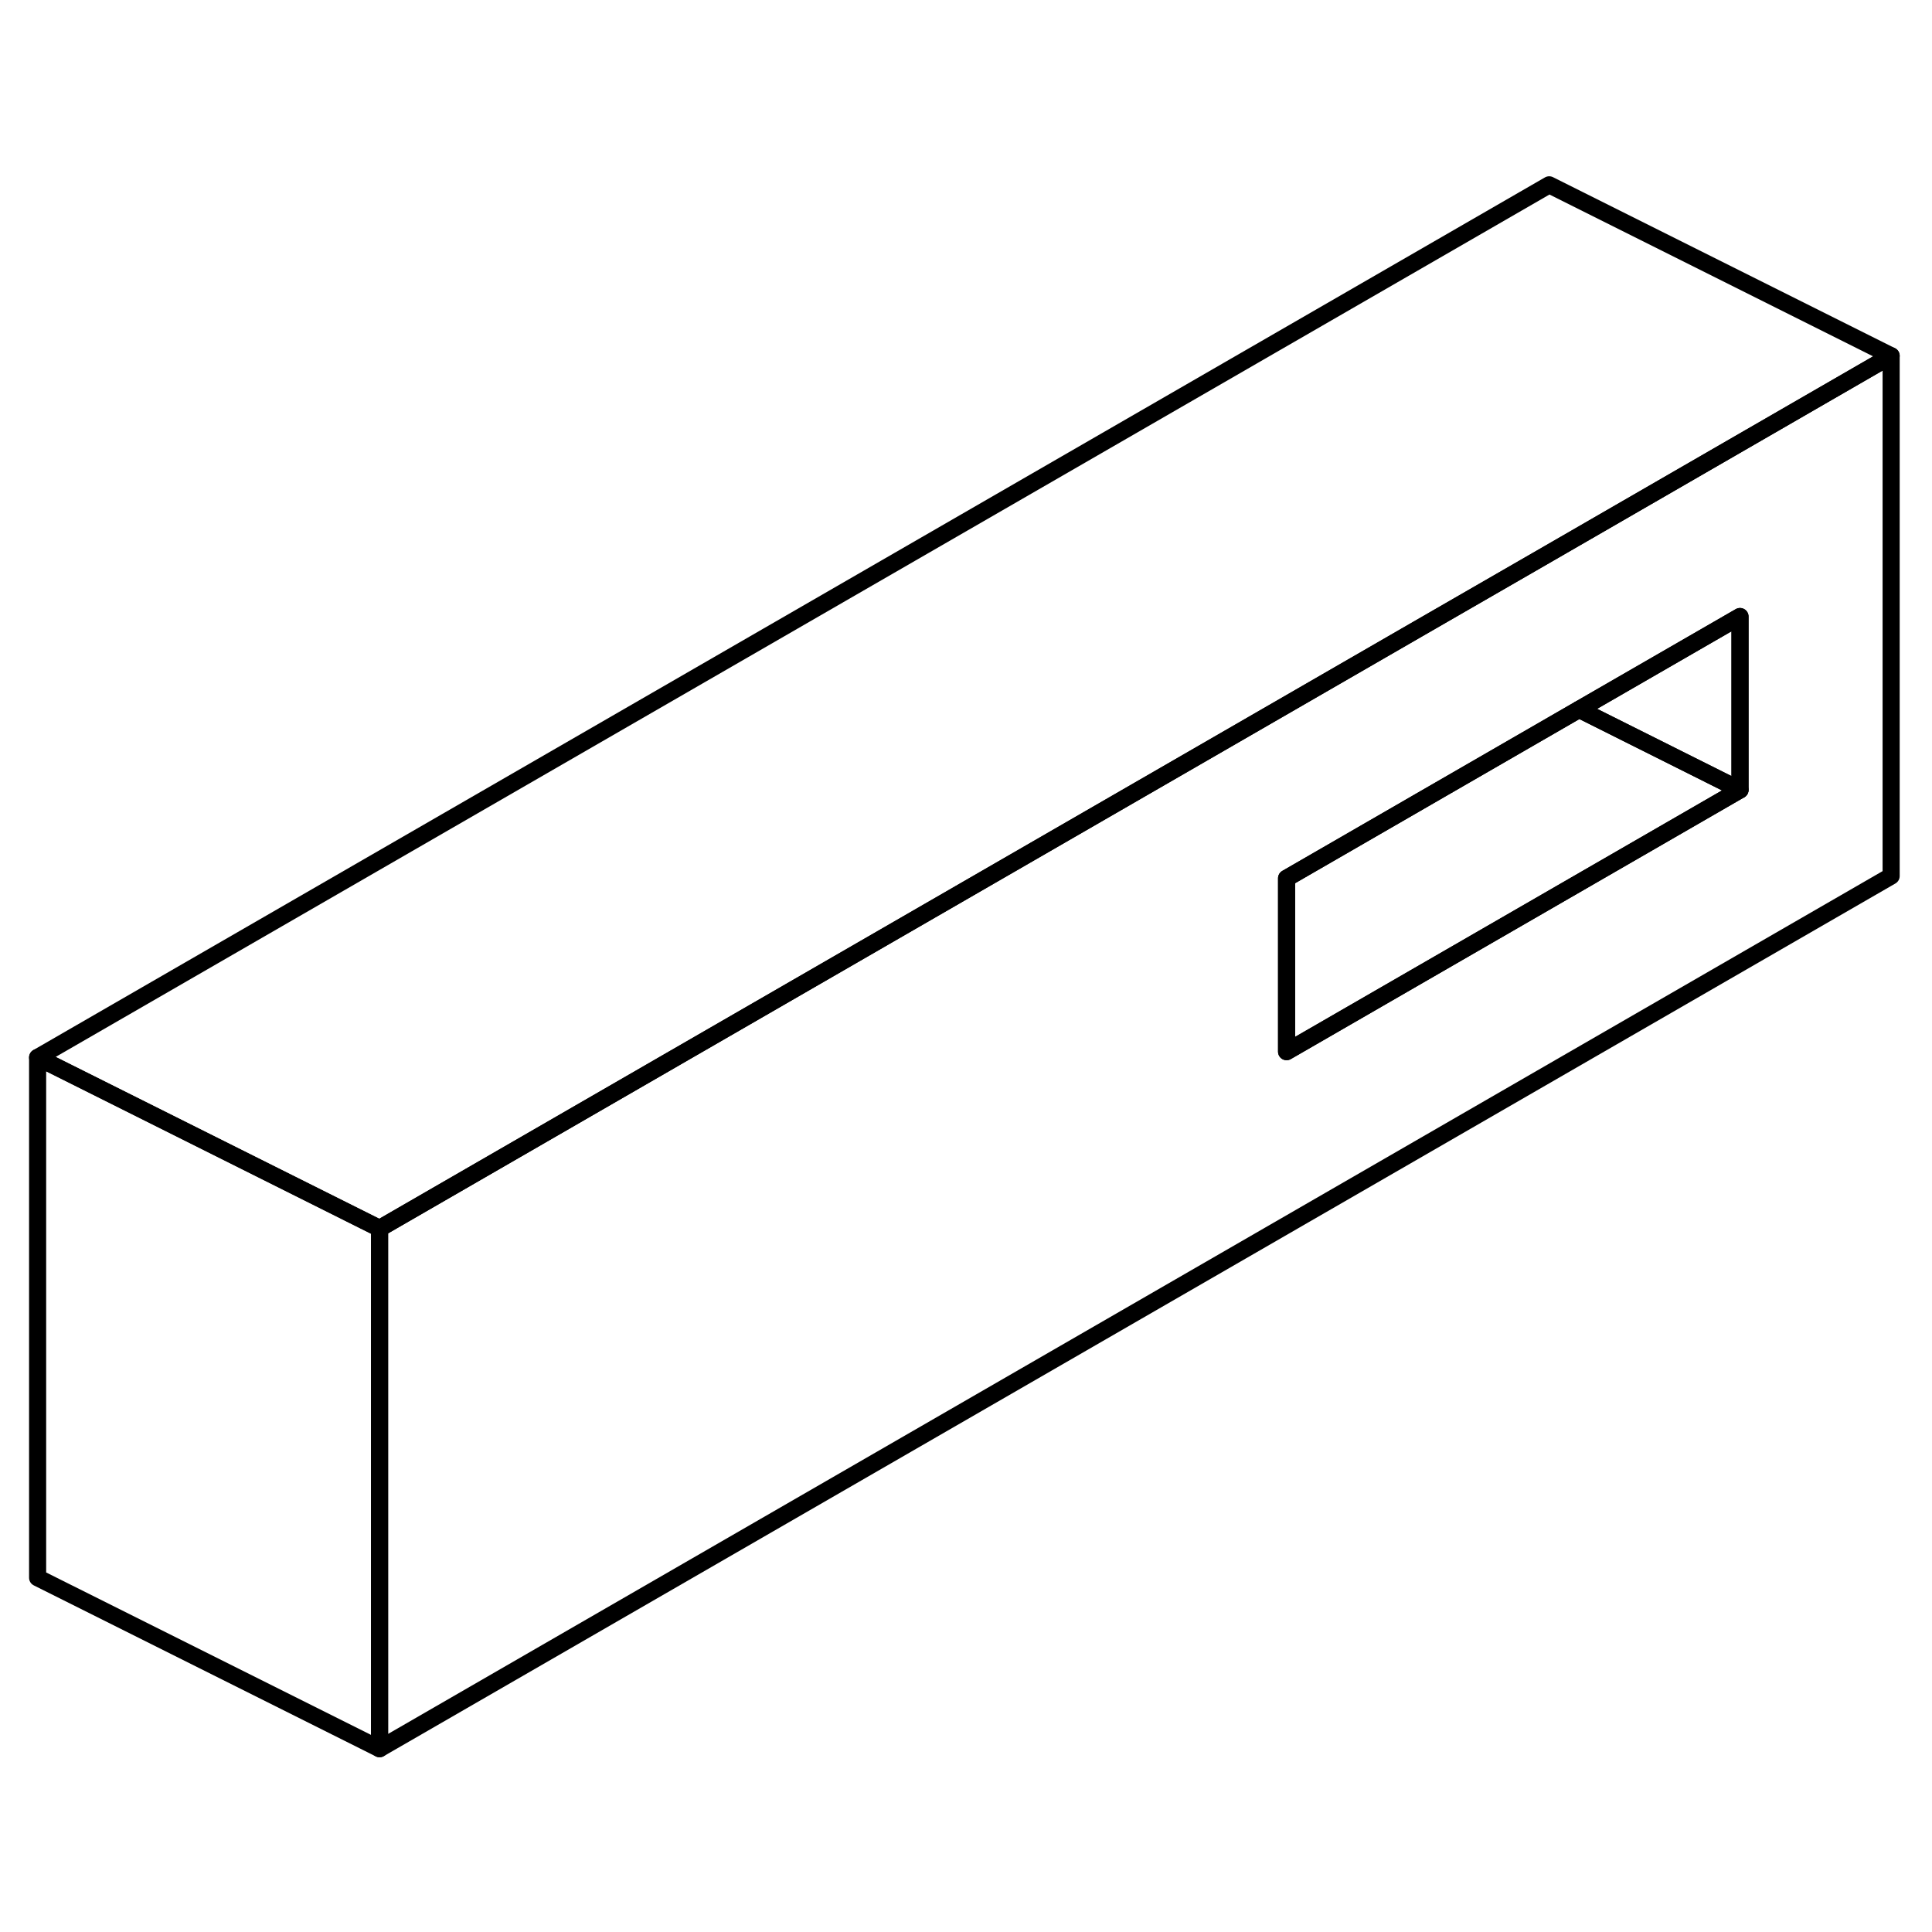<svg width="48" height="48" viewBox="0 0 113 97" fill="none" xmlns="http://www.w3.org/2000/svg" stroke-width="1px"
     stroke-linecap="round" stroke-linejoin="round">
    <path d="M90.61 24.36L82.94 28.78L22.2 63.85V94.28L110.61 43.24V12.81L90.61 24.36ZM101.77 38.2L75.25 53.51V43.37L92.36 33.49L101.77 28.06V38.2Z" stroke="currentColor" stroke-linejoin="round"/>
    <path d="M101.77 38.2L75.25 53.51V43.37L92.36 33.49L101.77 38.2Z" stroke="currentColor" stroke-linejoin="round"/>
    <path d="M101.771 28.06V38.2L92.36 33.49L101.771 28.06Z" stroke="currentColor" stroke-linejoin="round"/>
    <path d="M22.2 63.85V94.28L2.2 84.28V53.85L22.2 63.85Z" stroke="currentColor" stroke-linejoin="round"/>
    <path d="M110.61 12.81L90.61 24.36L82.95 28.78L22.2 63.85L2.2 53.85L90.61 2.81L110.61 12.81Z" stroke="currentColor" stroke-linejoin="round"/>
</svg>
